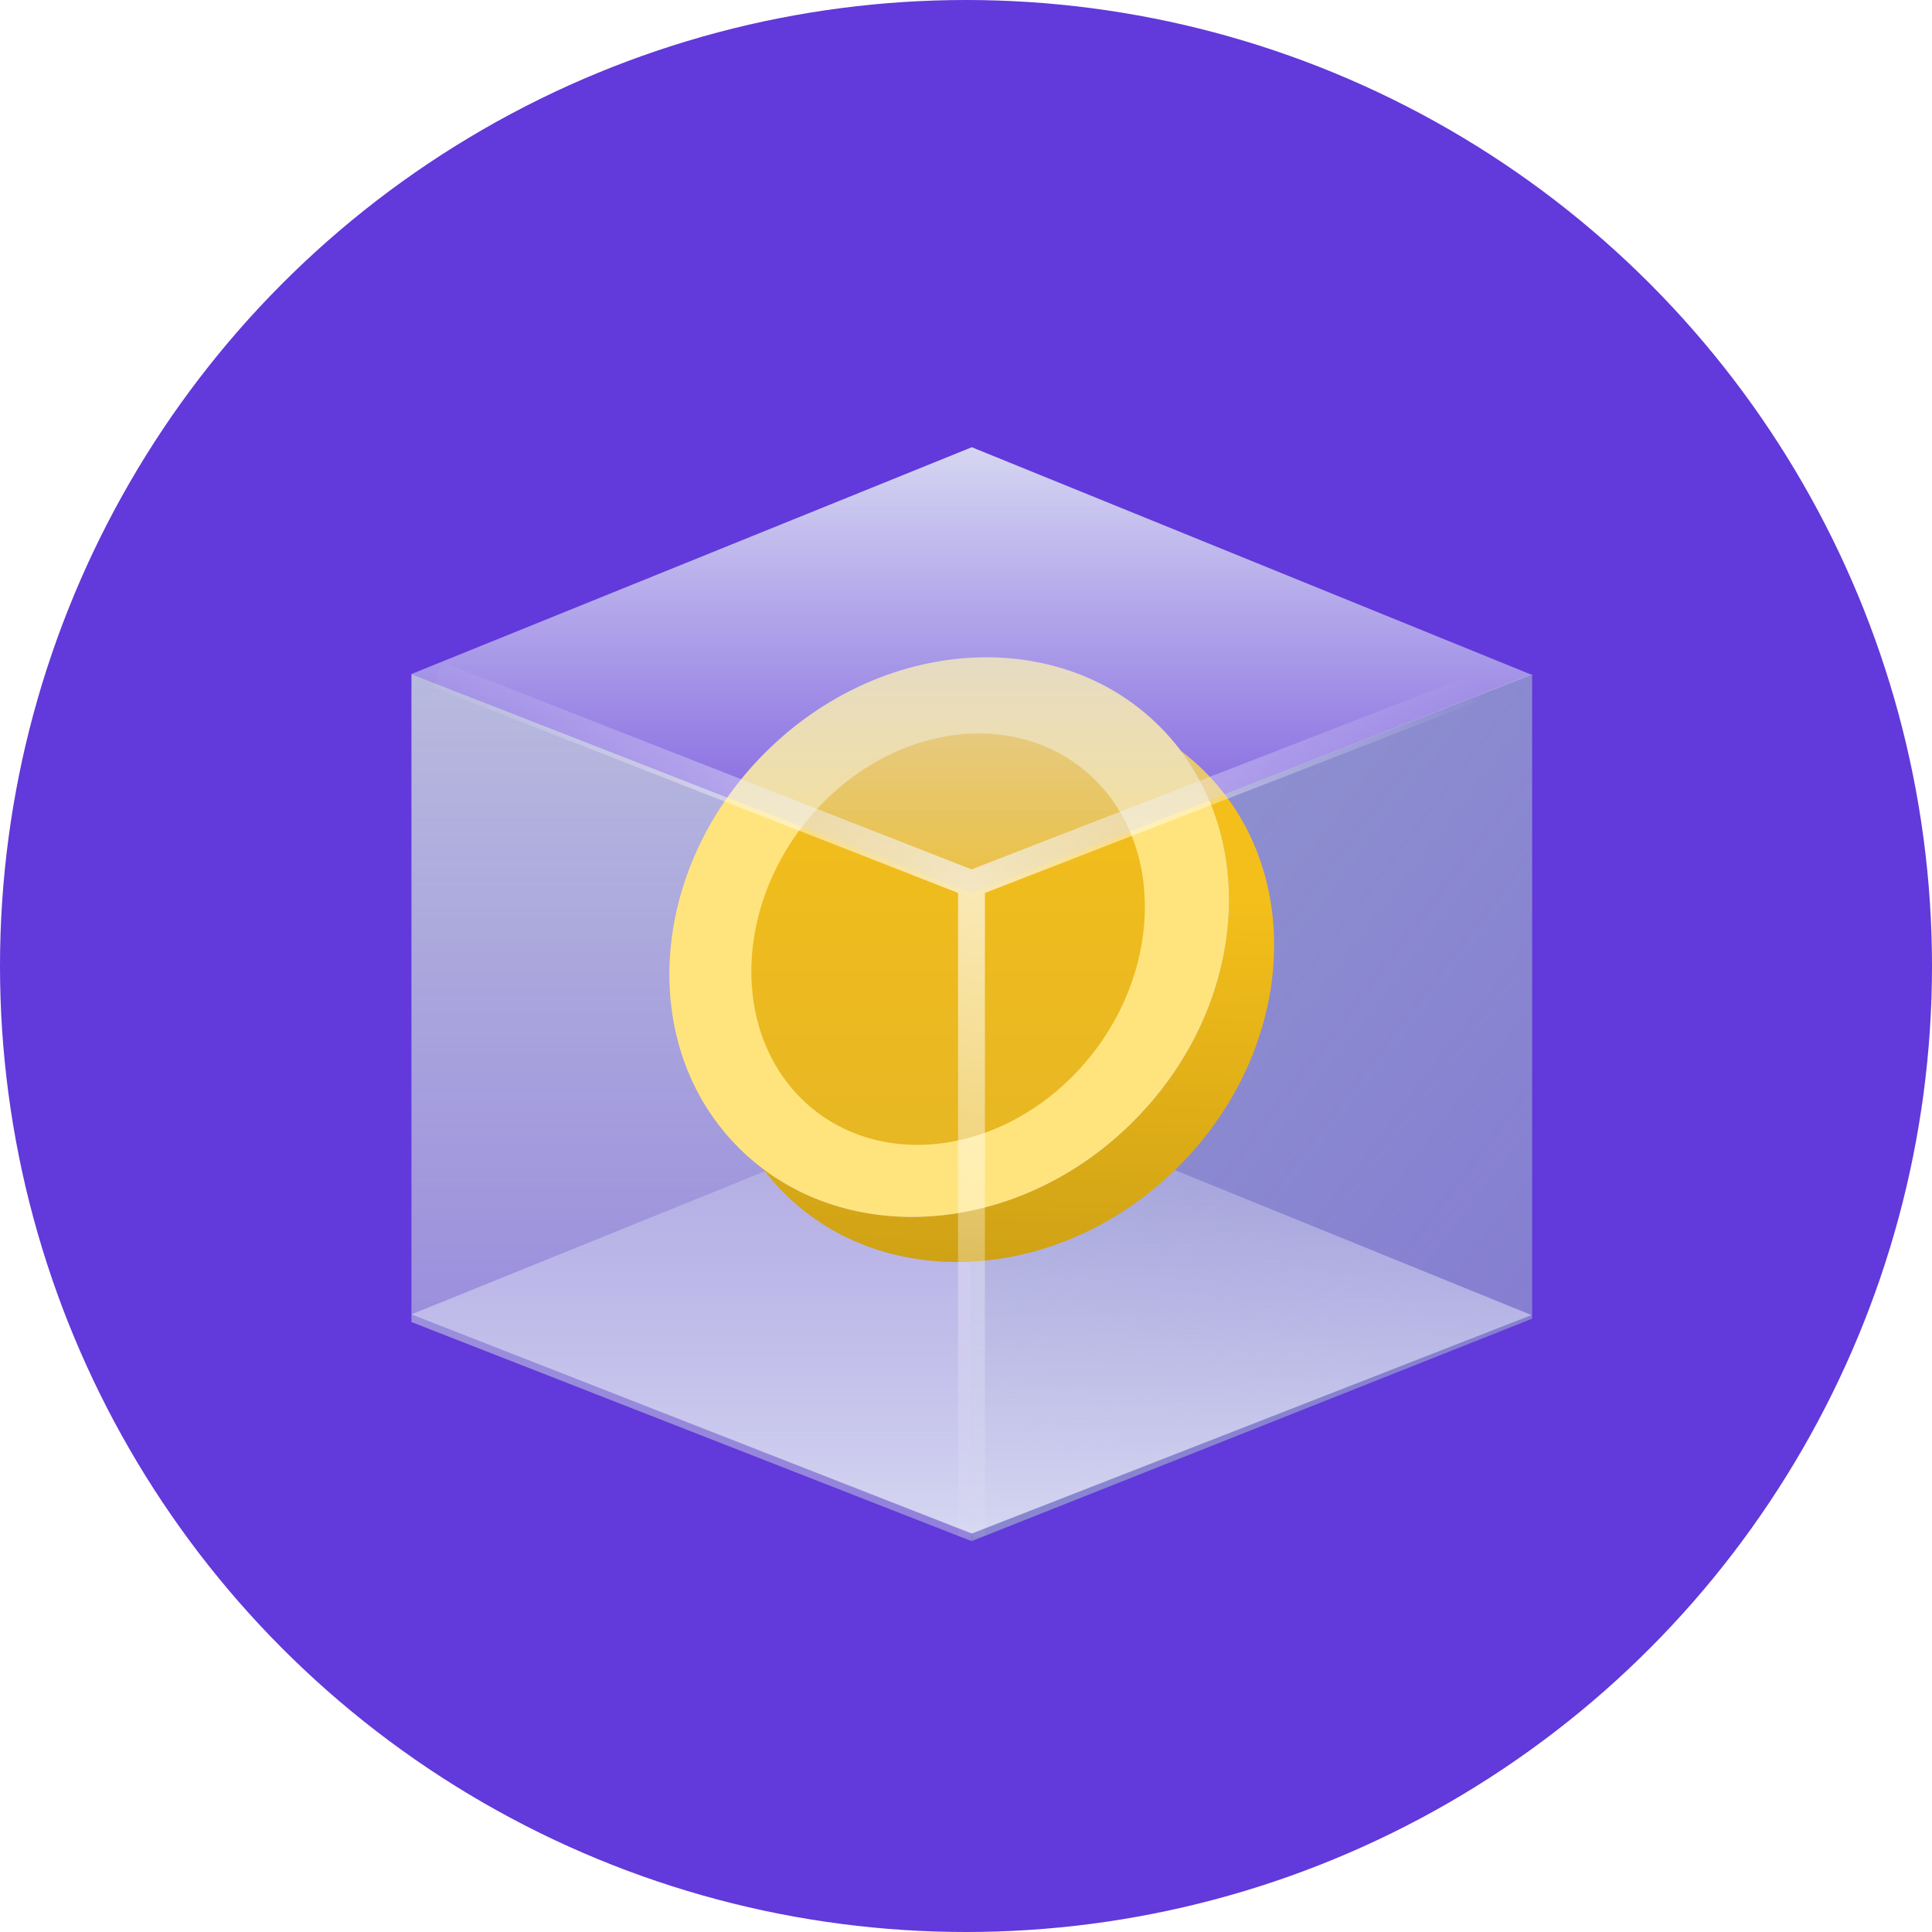 <svg width="108" height="108" viewBox="0 0 108 108" fill="none" xmlns="http://www.w3.org/2000/svg">
<circle cx="54" cy="54" r="54" fill="#6239DA"/>
<g filter="url(#filter0_b)">
<path d="M23 37.678L54.323 49.93V86.155L23 73.903V37.678Z" fill="url(#paint0_linear)"/>
</g>
<g filter="url(#filter1_b)">
<path d="M54.324 49.93L85.647 37.678V73.717L54.324 86.146V49.93Z" fill="url(#paint1_linear)"/>
</g>
<path d="M54.324 85.725L23 73.474L54.324 60.795L85.614 73.513L54.324 85.725Z" fill="url(#paint2_linear)"/>
<path d="M63.36 62.684C57.347 68.697 48.446 69.707 42.641 65.326C42.998 65.797 43.385 66.251 43.812 66.678C49.5 72.366 59.381 71.707 65.882 65.207C72.383 58.706 73.042 48.824 67.353 43.136C66.926 42.709 66.473 42.322 66.001 41.966C70.383 47.77 69.372 56.672 63.36 62.684Z" fill="url(#paint3_linear)"/>
<path d="M64.831 40.614C70.52 46.302 69.861 56.183 63.36 62.684C56.859 69.185 46.978 69.844 41.289 64.156C35.601 58.467 36.26 48.586 42.761 42.085C49.262 35.584 59.143 34.925 64.831 40.614Z" fill="#FFE47E"/>
<path d="M51.273 64C48.688 64 46.33 63.023 44.632 61.248C40.691 57.128 41.238 49.851 45.853 45.028C48.301 42.468 51.535 41 54.727 41C57.312 41 59.67 41.977 61.368 43.752C65.309 47.872 64.762 55.149 60.147 59.972C57.7 62.531 54.465 64 51.273 64Z" fill="url(#paint4_linear)"/>
<path d="M24.468 37.719L54.307 49.404M54.307 49.404L84.391 37.719M54.307 49.404V85.902" stroke="url(#paint5_radial)" stroke-width="1.5"/>
<path d="M54.324 49.93L23 37.678L54.324 25L85.614 37.718L54.324 49.93Z" fill="url(#paint6_linear)"/>
<defs>
<filter id="filter0_b" x="19" y="33.678" width="39.323" height="56.477" filterUnits="userSpaceOnUse" color-interpolation-filters="sRGB">
<feFlood flood-opacity="0" result="BackgroundImageFix"/>
<feGaussianBlur in="BackgroundImage" stdDeviation="2"/>
<feComposite in2="SourceAlpha" operator="in" result="effect1_backgroundBlur"/>
<feBlend mode="normal" in="SourceGraphic" in2="effect1_backgroundBlur" result="shape"/>
</filter>
<filter id="filter1_b" x="50.324" y="33.678" width="39.323" height="56.468" filterUnits="userSpaceOnUse" color-interpolation-filters="sRGB">
<feFlood flood-opacity="0" result="BackgroundImageFix"/>
<feGaussianBlur in="BackgroundImage" stdDeviation="2"/>
<feComposite in2="SourceAlpha" operator="in" result="effect1_backgroundBlur"/>
<feBlend mode="normal" in="SourceGraphic" in2="effect1_backgroundBlur" result="shape"/>
</filter>
<linearGradient id="paint0_linear" x1="38.662" y1="37.678" x2="38.662" y2="86.155" gradientUnits="userSpaceOnUse">
<stop stop-color="#B8BADE"/>
<stop offset="1" stop-color="#B8BADE" stop-opacity="0.55"/>
</linearGradient>
<linearGradient id="paint1_linear" x1="55" y1="51.5" x2="84.5" y2="74" gradientUnits="userSpaceOnUse">
<stop stop-color="#8F92CF"/>
<stop offset="1" stop-color="#8F92CF" stop-opacity="0.78"/>
</linearGradient>
<linearGradient id="paint2_linear" x1="54.307" y1="60.795" x2="54.307" y2="85.725" gradientUnits="userSpaceOnUse">
<stop stop-color="#D5D6F1" stop-opacity="0.23"/>
<stop offset="1" stop-color="#D5D6F1"/>
</linearGradient>
<linearGradient id="paint3_linear" x1="61.5" y1="50" x2="61" y2="72" gradientUnits="userSpaceOnUse">
<stop stop-color="#F4BF1A"/>
<stop offset="1" stop-color="#CDA015"/>
</linearGradient>
<linearGradient id="paint4_linear" x1="53" y1="41" x2="53" y2="64" gradientUnits="userSpaceOnUse">
<stop stop-color="#F4BF1A"/>
<stop offset="1" stop-color="#E7B724"/>
</linearGradient>
<radialGradient id="paint5_radial" cx="0" cy="0" r="1" gradientUnits="userSpaceOnUse" gradientTransform="translate(54.307 49.459) rotate(-20.875) scale(30.889 39.937)">
<stop stop-color="white" stop-opacity="0.68"/>
<stop offset="1" stop-color="white" stop-opacity="0"/>
</radialGradient>
<linearGradient id="paint6_linear" x1="54.307" y1="25" x2="54.307" y2="49.93" gradientUnits="userSpaceOnUse">
<stop stop-color="#D5D6F1"/>
<stop offset="1" stop-color="#D5D6F1" stop-opacity="0.17"/>
</linearGradient>
</defs>
</svg>
